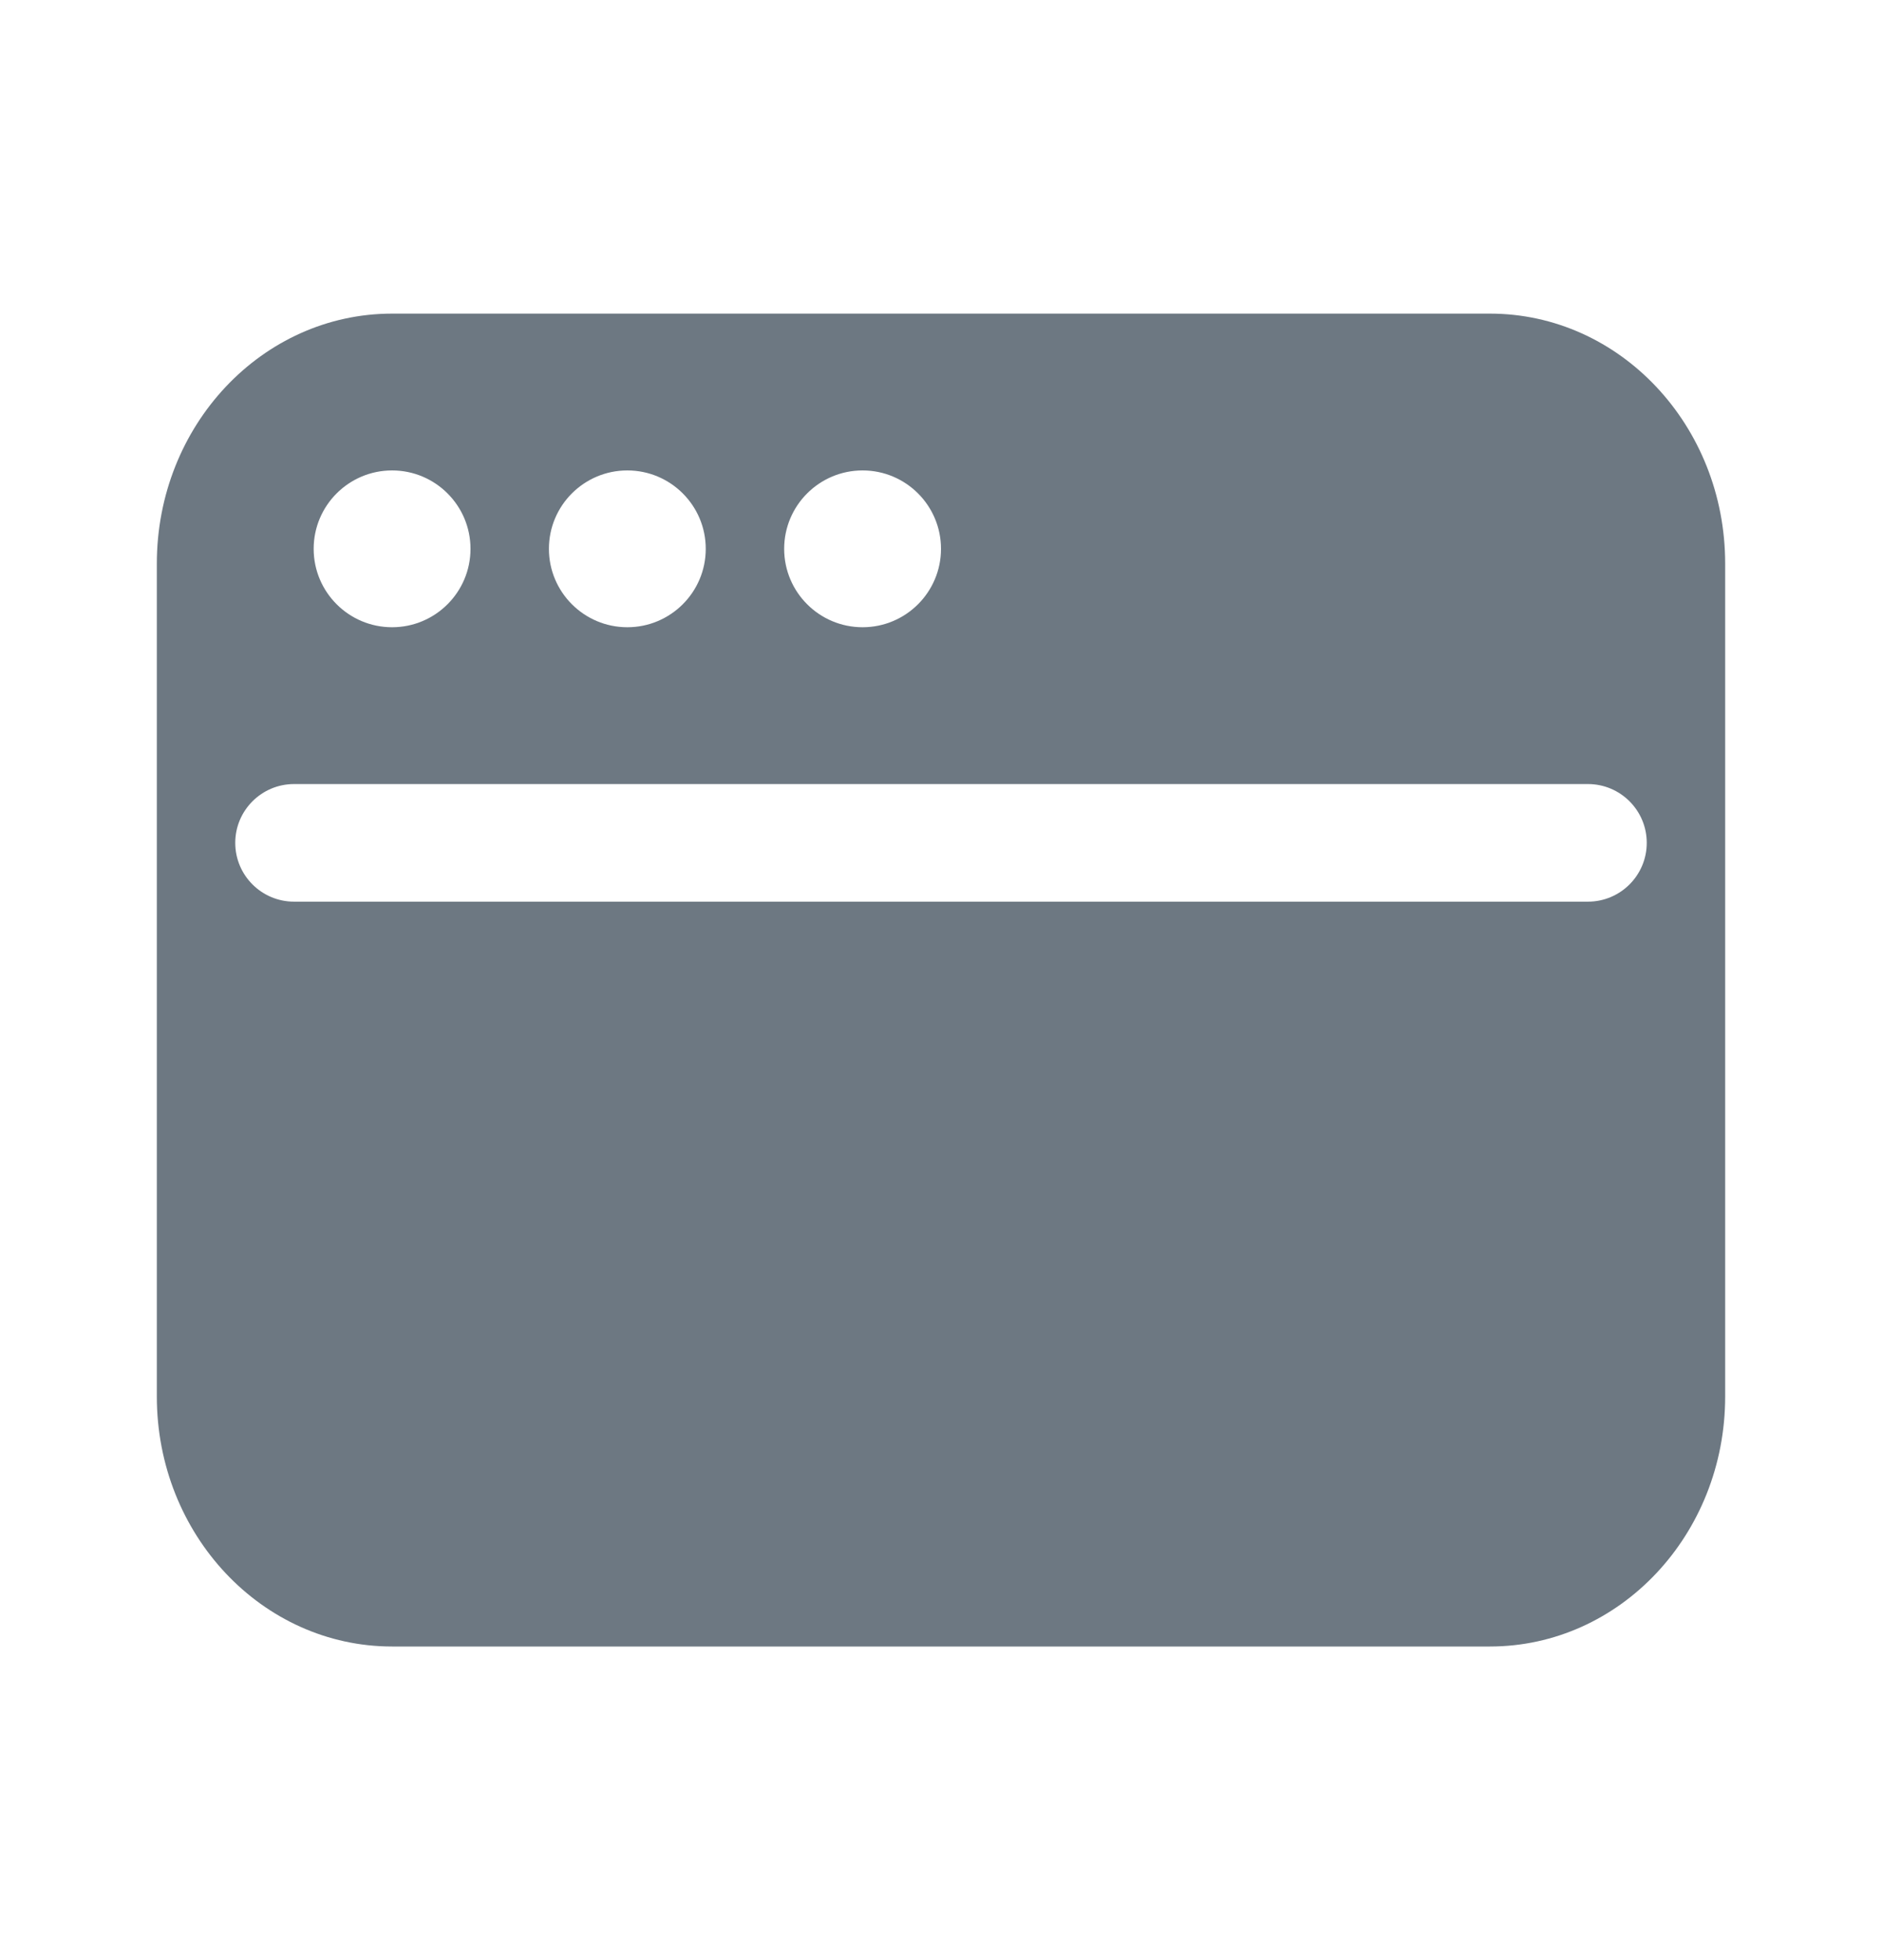 <svg width="24" height="25" viewBox="0 0 24 25" fill="none" xmlns="http://www.w3.org/2000/svg">
<path fill-rule="evenodd" clip-rule="evenodd" d="M19 4C20.657 4 22 5.427 22 7.188V17.812C22 19.573 20.657 21 19 21H5C3.343 21 2 19.573 2 17.812V7.188C2 5.427 3.343 4 5 4H19ZM3.75 10C3.336 10 3 10.336 3 10.75C3 11.164 3.336 11.5 3.75 11.5H20.25C20.664 11.5 21 11.164 21 10.75C21 10.336 20.664 10 20.25 10H3.75ZM5 6C4.448 6 4 6.448 4 7C4 7.552 4.448 8 5 8C5.552 8 6 7.552 6 7C6 6.448 5.552 6 5 6ZM8 6C7.448 6 7 6.448 7 7C7 7.552 7.448 8 8 8C8.552 8 9 7.552 9 7C9 6.448 8.552 6 8 6ZM11 6C10.448 6 10 6.448 10 7C10 7.552 10.448 8 11 8C11.552 8 12 7.552 12 7C12 6.448 11.552 6 11 6Z" fill="#6D7882"/>
</svg>
